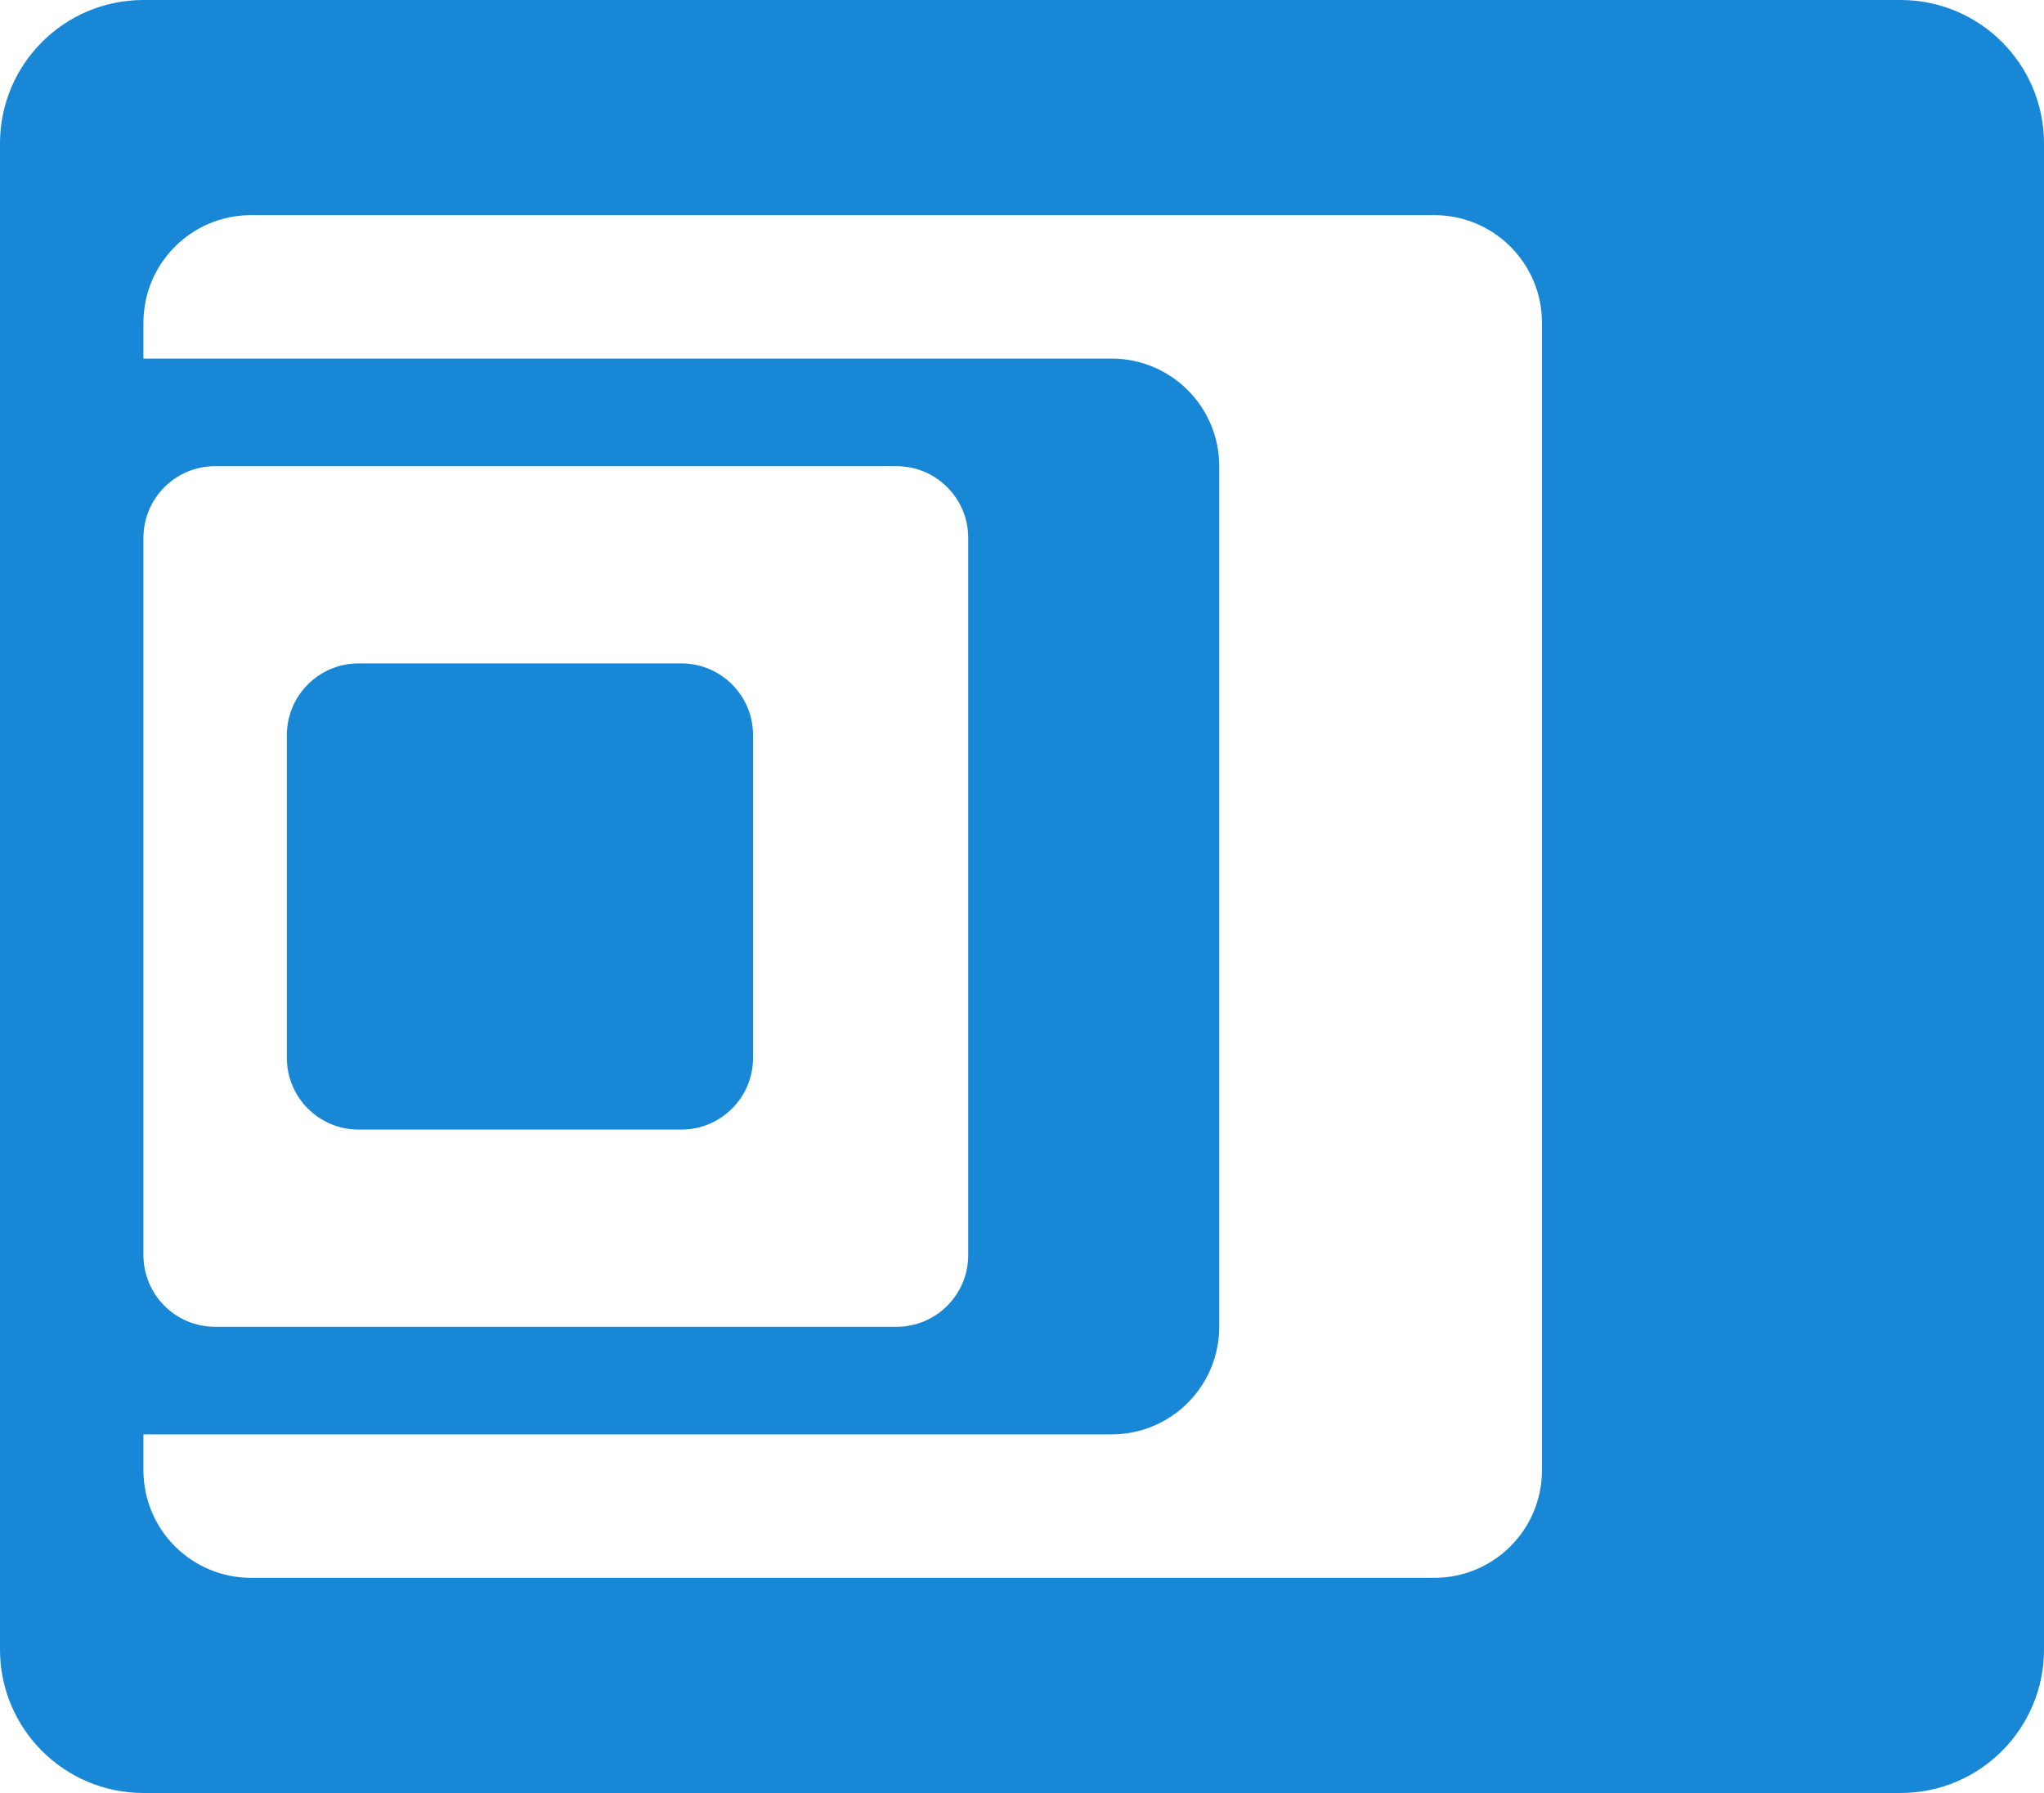 <svg width="57" height="50" viewBox="0 0 57 50" fill="none" xmlns="http://www.w3.org/2000/svg">
<path d="M53 0C55.209 0 57 1.791 57 4V46C57 48.209 55.209 50 53 50H4C1.791 50 0 48.209 0 46V4C0 1.791 1.791 1.61064e-08 4 0H53ZM7 6C5.343 6 4 7.343 4 9V10H31C32.657 10 34 11.343 34 13V37C34 38.657 32.657 40 31 40H4V41C4 42.657 5.343 44 7 44H40C41.657 44 43 42.657 43 41V9C43 7.343 41.657 6 40 6H7ZM6 13C4.895 13 4 13.895 4 15V35C4 36.105 4.895 37 6 37H25C26.105 37 27 36.105 27 35V15C27 13.895 26.105 13 25 13H6ZM19 18.5C20.105 18.5 21 19.395 21 20.5V29.5C21 30.605 20.105 31.5 19 31.5H10C8.895 31.5 8 30.605 8 29.5V20.5C8 19.395 8.895 18.5 10 18.5H19Z" fill="#1787D6"/>
</svg>
